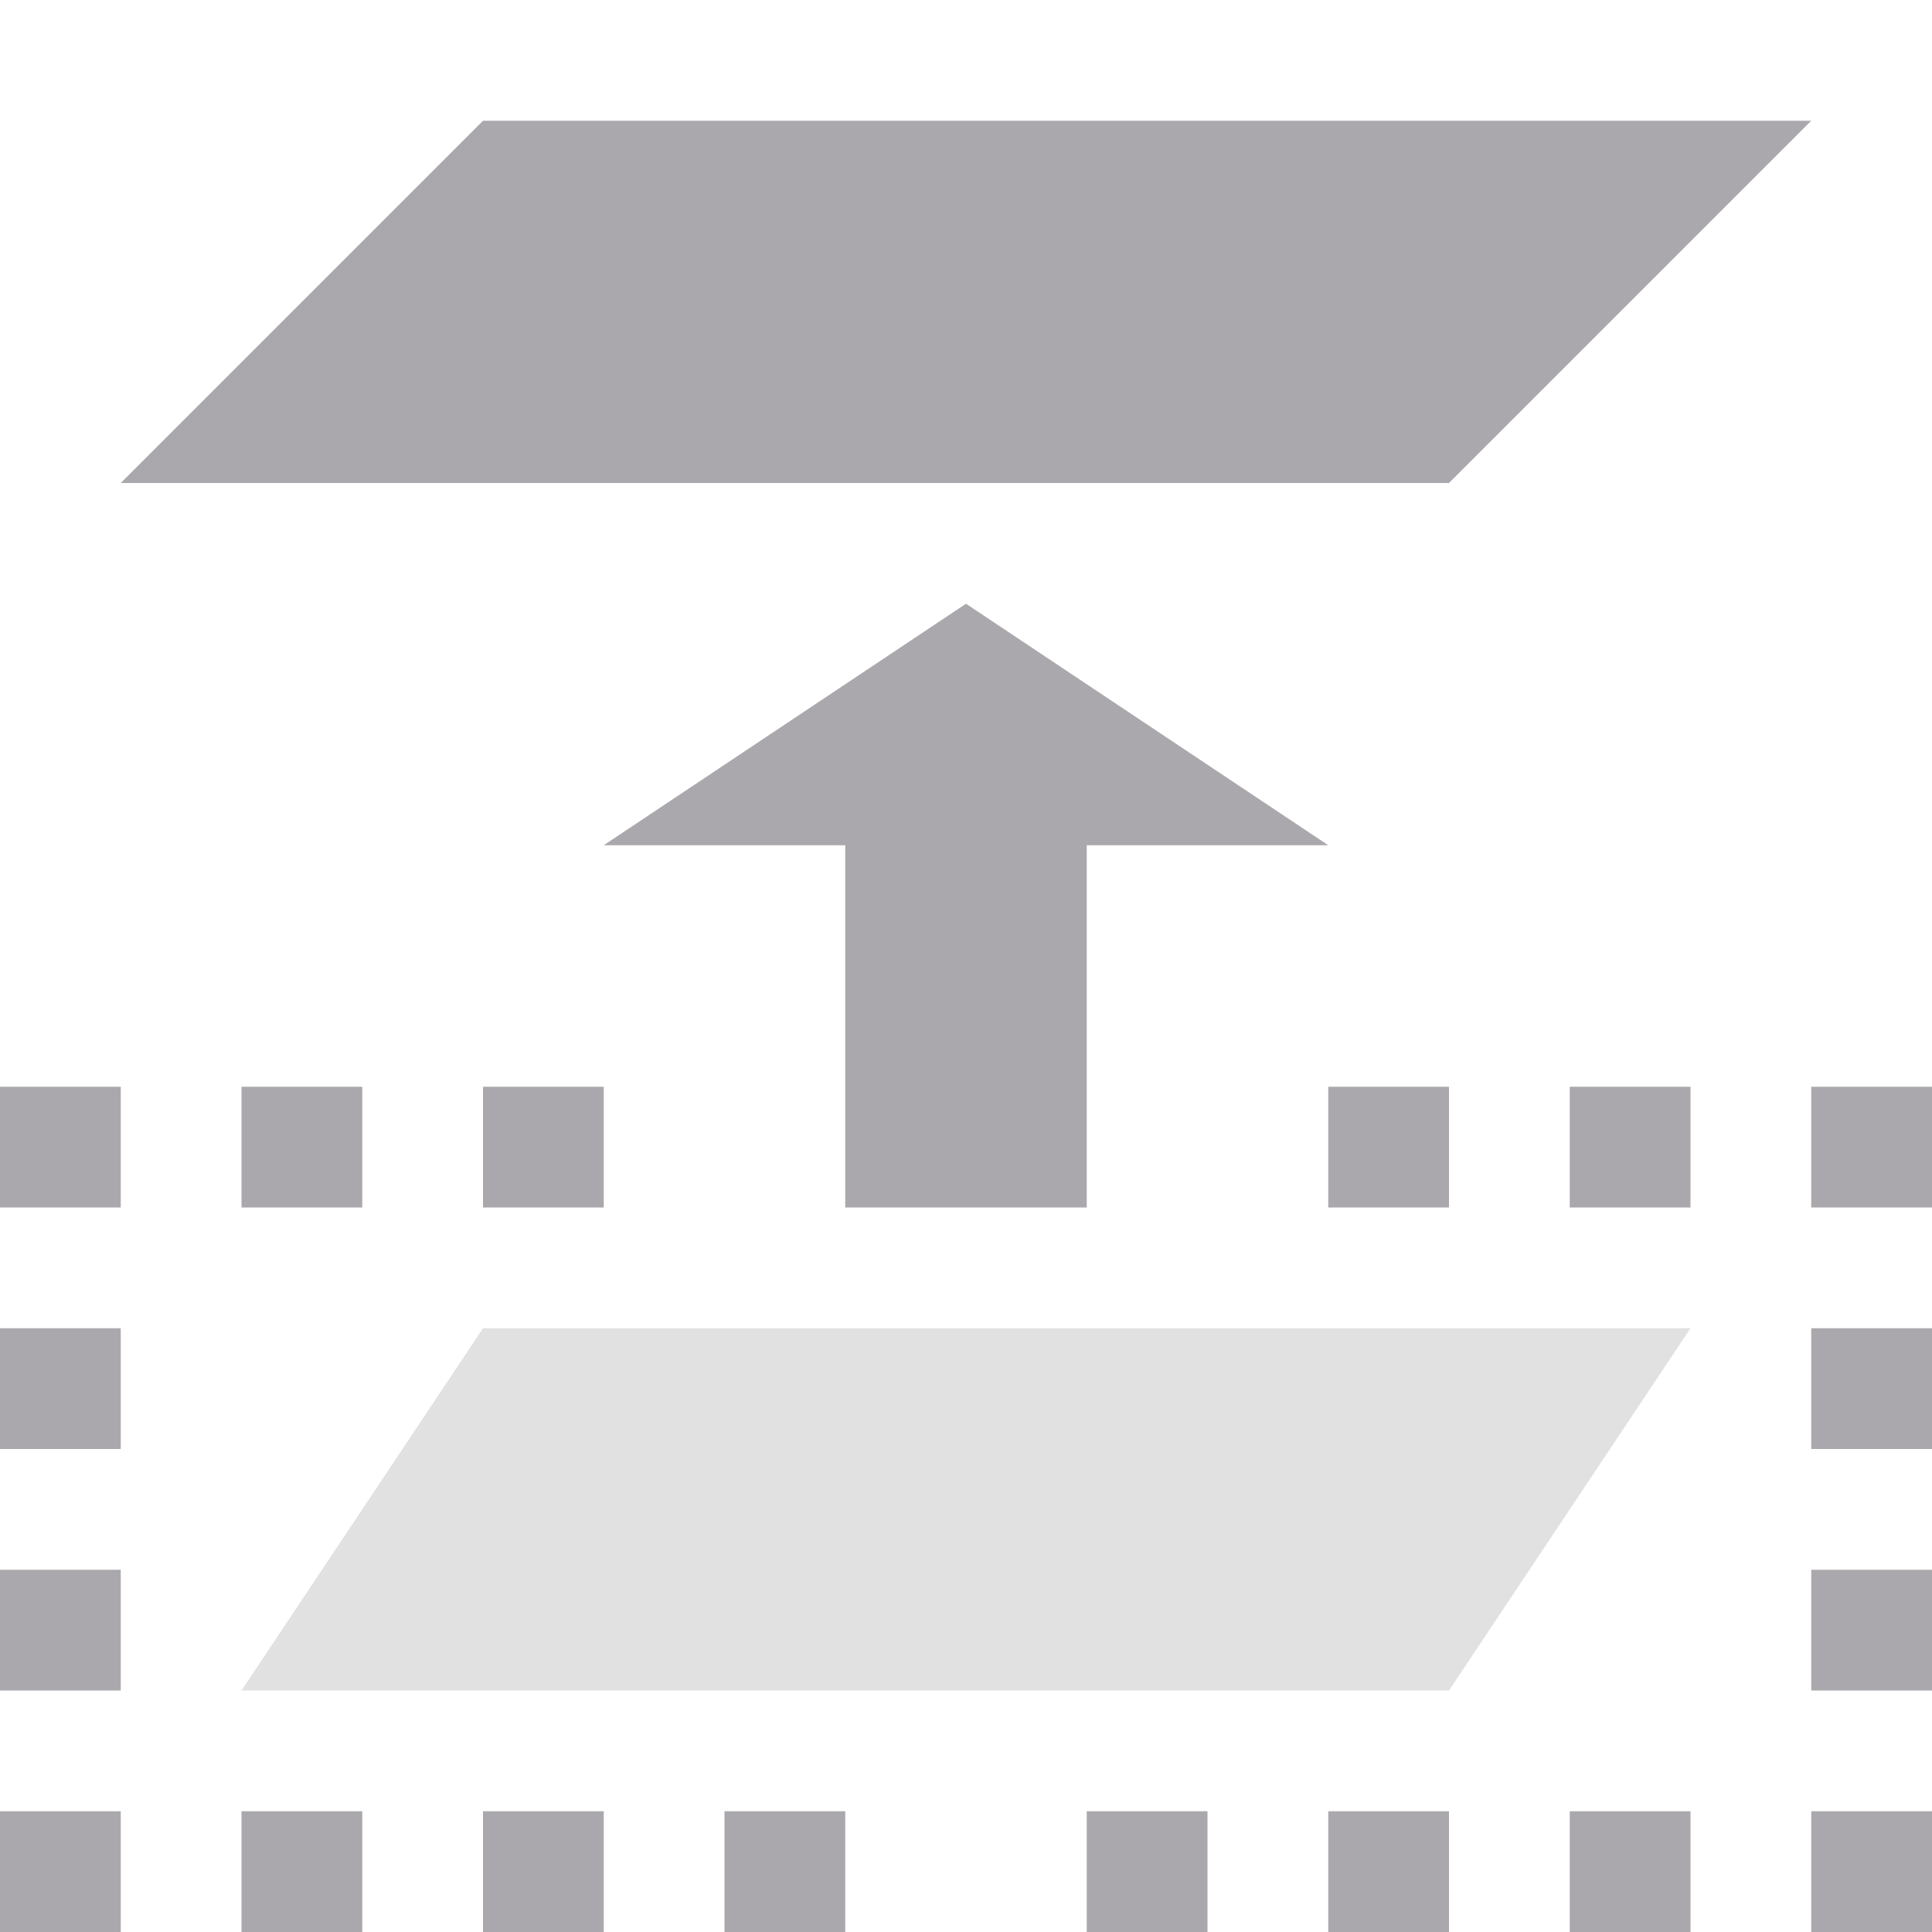 <svg viewBox="0 0 16 16" xmlns="http://www.w3.org/2000/svg"><g fill="#aaa8ac"><path d="m4 1-3 3h11l3-3zm4 4-3 2h2v3h2v-3h2zm-8 4v1h1v-1zm2 0v1h1v-1zm2 0v1h1v-1zm7 0v1h1v-1zm2 0v1h1v-1zm2 0v1h1v-1zm-15 2v1h1v-1zm15 0v1h1v-1zm-15 2v1h1v-1zm15 0v1h1v-1zm-15 2v1h1v-1zm2 0v1h1v-1zm2 0v1h1v-1zm2 0v1h1v-1zm3 0v1h1v-1zm2 0v1h1v-1zm2 0v1h1v-1zm2 0v1h1v-1z"/><path d="m4 11-2 3h10l2-3z" opacity=".35"/></g></svg>